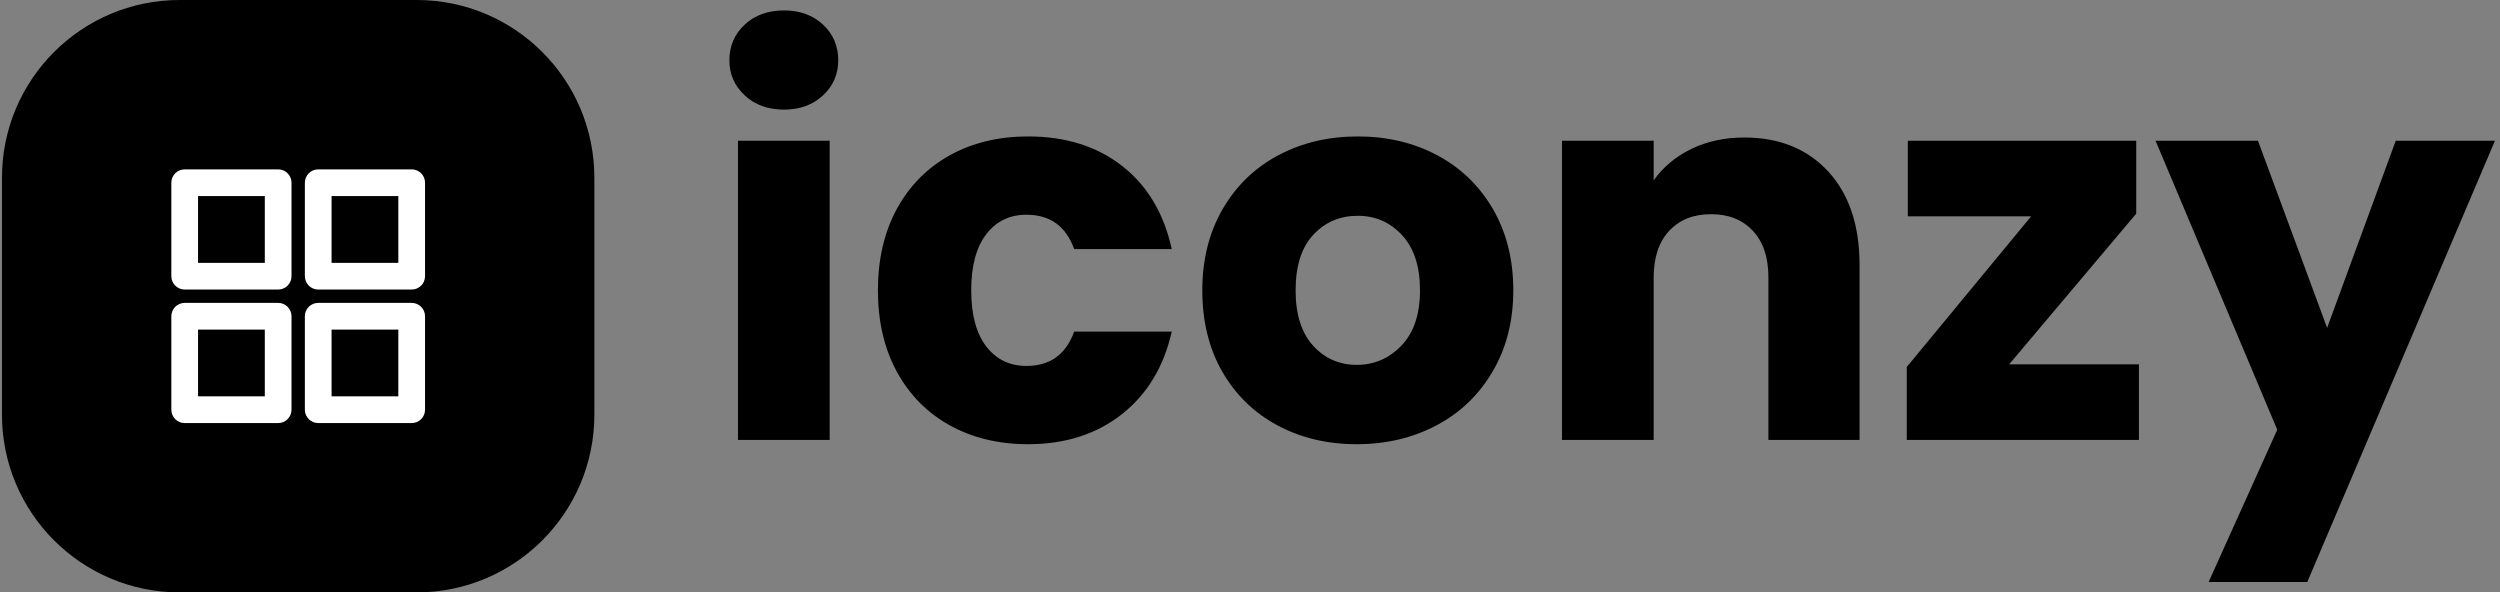<svg xmlns="http://www.w3.org/2000/svg" version="1.1" xmlns:xlink="http://www.w3.org/1999/xlink" xmlns:svgjs="http://svgjs.dev/svgjs" width="2000" height="474" viewBox="0 0 2000 474"><rect x="0" y="0" width="2000" height="474" fill="#808080" stroke="none"/><g transform="matrix(1,0,0,1,-1.212,-0.024)"><svg viewBox="0 0 396 94" data-background-color="#6936f5" preserveAspectRatio="xMidYMid meet" height="474" width="2000" xmlns="http://www.w3.org/2000/svg" xmlns:xlink="http://www.w3.org/1999/xlink"><g id="tight-bounds" transform="matrix(1,0,0,1,0.24,0.005)"><svg viewBox="0 0 395.52 93.99" height="93.99" width="395.52"><g><svg viewBox="0 0 558.456 132.71" height="93.99" width="395.52"><g transform="matrix(1,0,0,1,162.936,2.337)"><svg viewBox="0 0 395.52 128.037" height="128.037" width="395.52"><g><svg viewBox="0 0 395.52 128.037" height="128.037" width="395.52"><g><svg viewBox="0 0 395.52 128.037" height="128.037" width="395.52"><g transform="matrix(1,0,0,1,0,0)"><svg width="395.52" viewBox="2.3 -40.05 164.64 53.3" height="128.037" data-palette-color="#ffffff"><path d="M7.4-30.8Q5.15-30.8 3.73-32.13 2.3-33.45 2.3-35.4L2.3-35.4Q2.3-37.4 3.73-38.73 5.15-40.05 7.4-40.05L7.4-40.05Q9.6-40.05 11.03-38.73 12.45-37.4 12.45-35.4L12.45-35.4Q12.45-33.45 11.03-32.13 9.6-30.8 7.4-30.8L7.4-30.8ZM3.1-27.9L11.65-27.9 11.65 0 3.1 0 3.1-27.9ZM16.15-13.95Q16.15-18.3 17.92-21.55 19.7-24.8 22.87-26.55 26.05-28.3 30.15-28.3L30.15-28.3Q35.4-28.3 38.92-25.55 42.45-22.8 43.55-17.8L43.55-17.8 34.45-17.8Q33.3-21 30-21L30-21Q27.65-21 26.25-19.18 24.85-17.35 24.85-13.95L24.85-13.95Q24.85-10.55 26.25-8.72 27.65-6.9 30-6.9L30-6.9Q33.3-6.9 34.45-10.1L34.45-10.1 43.55-10.1Q42.45-5.2 38.9-2.4 35.35 0.4 30.15 0.4L30.15 0.4Q26.05 0.4 22.87-1.35 19.7-3.1 17.92-6.35 16.15-9.6 16.15-13.95L16.15-13.95ZM60.8 0.4Q56.7 0.4 53.42-1.35 50.15-3.1 48.27-6.35 46.4-9.6 46.4-13.95L46.4-13.95Q46.4-18.25 48.3-21.53 50.2-24.8 53.5-26.55 56.8-28.3 60.9-28.3L60.9-28.3Q65-28.3 68.3-26.55 71.59-24.8 73.5-21.53 75.4-18.25 75.4-13.95L75.4-13.95Q75.4-9.65 73.47-6.38 71.55-3.1 68.22-1.35 64.9 0.4 60.8 0.4L60.8 0.4ZM60.8-7Q63.25-7 64.97-8.8 66.7-10.6 66.7-13.95L66.7-13.95Q66.7-17.3 65.02-19.1 63.35-20.9 60.9-20.9L60.9-20.9Q58.4-20.9 56.75-19.13 55.1-17.35 55.1-13.95L55.1-13.95Q55.1-10.6 56.72-8.8 58.35-7 60.8-7L60.8-7ZM96.94-28.2Q101.84-28.2 104.77-25.03 107.69-21.85 107.69-16.3L107.69-16.3 107.69 0 99.19 0 99.19-15.15Q99.19-17.95 97.74-19.5 96.29-21.05 93.84-21.05L93.84-21.05Q91.39-21.05 89.94-19.5 88.49-17.95 88.49-15.15L88.49-15.15 88.49 0 79.94 0 79.94-27.9 88.49-27.9 88.49-24.2Q89.79-26.05 91.99-27.13 94.19-28.2 96.94-28.2L96.94-28.2ZM133.49-21.1L121.64-7.05 133.74-7.05 133.74 0 112.09 0 112.09-6.8 123.69-20.85 112.19-20.85 112.19-27.9 133.49-27.9 133.49-21.1ZM157.69-27.9L166.94-27.9 149.44 13.25 140.24 13.25 146.64-0.95 135.29-27.9 144.84-27.9 151.29-10.45 157.69-27.9Z" opacity="1" transform="matrix(1,0,0,1,0,0)" fill="#000000" class="undefined-text-0" data-fill-palette-color="primary" id="text-0"></path></svg></g></svg></g></svg></g></svg></g><g><svg viewBox="0 0 132.71 132.71" height="132.71" width="132.71"><g><svg></svg></g><g id="icon-0"><svg viewBox="0 0 132.71 132.71" height="132.71" width="132.71"><g><path transform="scale(1.327,1.327)" d="M30 100c-16.569 0-30-13.431-30-30v-40c0-16.569 13.431-30 30-30h40c16.569 0 30 13.431 30 30v40c0 16.569-13.431 30-30 30z" fill="#000000" fill-rule="nonzero" stroke="none" stroke-width="1" stroke-linecap="butt" stroke-linejoin="miter" stroke-miterlimit="10" stroke-dasharray="" stroke-dashoffset="0" font-family="none" font-weight="none" font-size="none" text-anchor="none" style="mix-blend-mode: normal" data-fill-palette-color="accent"></path></g><g transform="matrix(1,0,0,1,37.94,37.94)"><svg viewBox="0 0 56.83 56.83" height="56.83" width="56.83"><g><svg xmlns="http://www.w3.org/2000/svg" viewBox="0 0.586 19 19" x="0" y="0" height="56.83" width="56.83" class="icon-gn-0" id="gn-0"><path fill-rule="evenodd" clip-rule="evenodd" d="M0 1C0 0.448 0.448 0 1 0H8C8.552 0 9 0.448 9 1V8C9 8.552 8.552 9 8 9H1C0.448 9 0 8.552 0 8V1ZM2 7V2H7V7H2Z" transform="translate(0 0.586)" fill="#ffffff" data-fill-palette-color="quaternary"></path><path fill-rule="evenodd" clip-rule="evenodd" d="M10 11C10 10.448 10.448 10 11 10H18C18.552 10 19 10.448 19 11V18C19 18.552 18.552 19 18 19H11C10.448 19 10 18.552 10 18V11ZM12 17V12H17V17H12Z" transform="translate(0 0.586)" fill="#ffffff" data-fill-palette-color="quaternary"></path><path fill-rule="evenodd" clip-rule="evenodd" d="M11 0C10.448 0 10 0.448 10 1V8C10 8.552 10.448 9 11 9H18C18.552 9 19 8.552 19 8V1C19 0.448 18.552 0 18 0H11ZM12 2V7H17V2H12Z" transform="translate(0 0.586)" fill="#ffffff" data-fill-palette-color="quaternary"></path><path fill-rule="evenodd" clip-rule="evenodd" d="M0 11C0 10.448 0.448 10 1 10H8C8.552 10 9 10.448 9 11V18C9 18.552 8.552 19 8 19H1C0.448 19 0 18.552 0 18V11ZM2 17V12H7V17H2Z" transform="translate(0 0.586)" fill="#ffffff" data-fill-palette-color="quaternary"></path></svg></g></svg></g></svg></g></svg></g></svg></g><defs></defs></svg><rect width="395.52" height="93.99" fill="none" stroke="none" visibility="hidden"></rect></g></svg></g></svg>